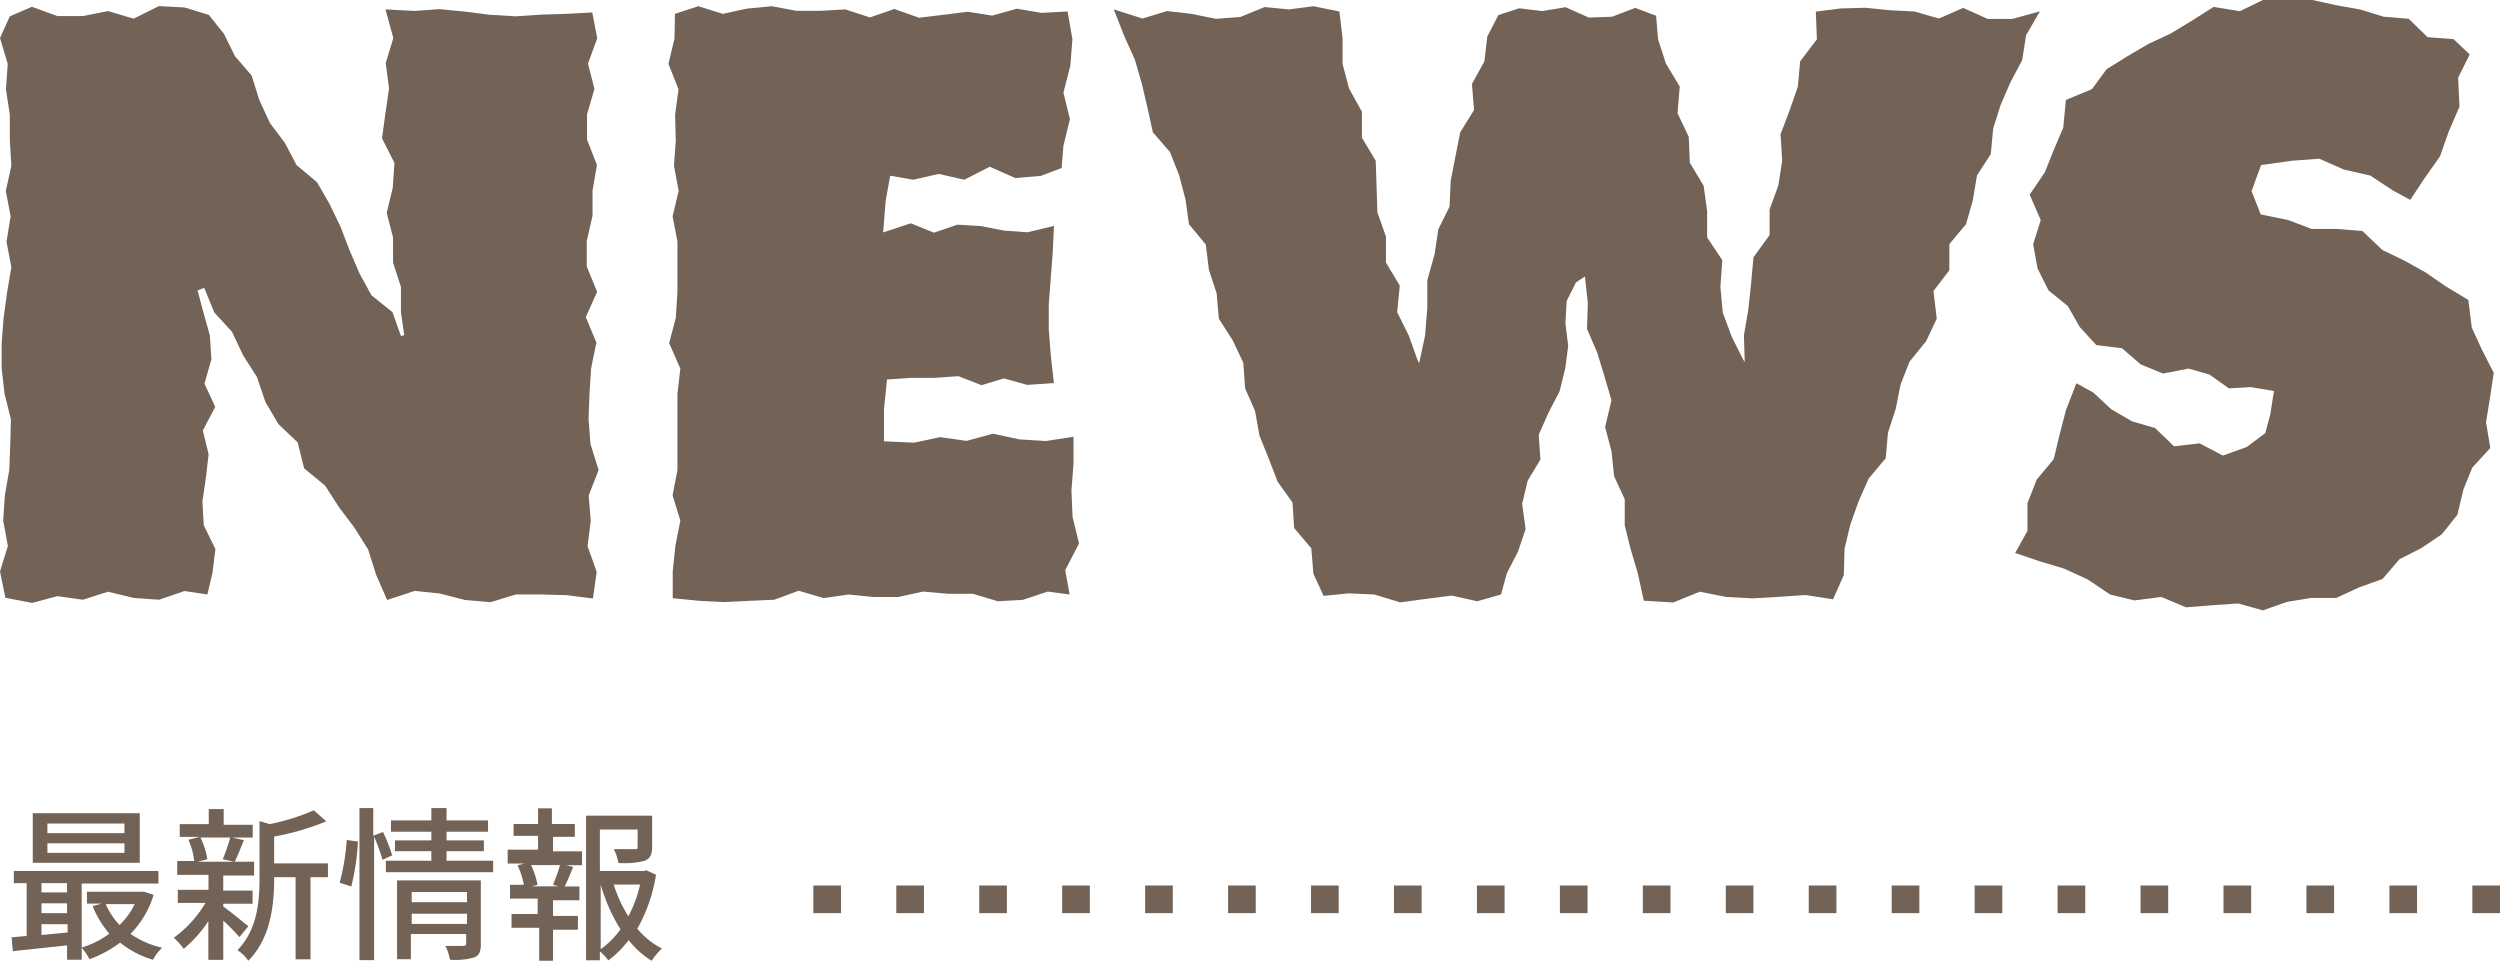 <svg xmlns="http://www.w3.org/2000/svg" viewBox="0 0 180.83 69.49"><defs><style>.cls-1{fill:#736357;}.cls-2{fill:none;stroke:#736357;stroke-miterlimit:10;stroke-width:2px;stroke-dasharray:2 4;}</style></defs><title>アセット 2</title><g id="レイヤー_2" data-name="レイヤー 2"><g id="contents"><path class="cls-1" d="M.71,1.18,2.31.49l1.83.67H6L7.82.8l1.84.55L11.5.44l1.85.1,1.76.54L16.2,2.45,17,4.07l1.2,1.39.56,1.78.76,1.65,1.09,1.45.84,1.6,1.48,1.24.9,1.56.79,1.64.66,1.71L26,19.77l.87,1.59,1.52,1.22L29,24.31l.24-.07L29,22.58V20.75L28.43,19l0-1.82-.46-1.78.44-1.82.12-1.8L27.63,10l.25-1.8.26-1.81L27.9,4.56l.55-1.81L27.88.68,30,.79,31.79.66l1.83.18,1.84.23,1.83.11,1.83-.12L41,1,42.84.9l.36,1.87L42.53,4.6,43,6.43l-.54,1.84,0,1.83.72,1.84-.32,1.83V15.6l-.42,1.84,0,1.83.75,1.84-.82,1.83.77,1.84-.38,1.84-.12,1.83-.07,1.84.14,1.83L43.3,34l-.72,1.84.15,1.83-.23,1.84.66,1.85-.27,1.93L41,43.05,39.14,43l-1.83,0-1.84.56-1.83-.16-1.83-.47L30,42.74l-2,.66-.8-1.84-.57-1.81-1-1.59-1.12-1.49-1-1.55L22,33.88,21.53,32l-1.39-1.32-.94-1.6-.61-1.8-1-1.57L16.78,24l-1.28-1.4-.73-1.78-.48.19.42,1.58.47,1.66L15.29,26l-.5,1.75.78,1.68-.9,1.71.42,1.72-.2,1.71-.25,1.71.1,1.72.84,1.71-.21,1.72L15,43l-1.66-.25-1.83.63-1.84-.13L7.81,42.8,6,43.38l-1.84-.26-1.84.49L.39,43.24,0,41.33l.57-1.84L.23,37.66l.12-1.83L.67,34l.07-1.84.05-1.83L.33,28.49.12,26.66l0-1.84L.26,23l.25-1.84.31-1.83L.47,17.48l.3-1.83L.42,13.81.82,12,.71,10.14l0-1.84L.43,6.46.56,4.62,0,2.75Z"/><path class="cls-1" d="M48.82,1,50.51.45,52.28,1,54.05.62,55.83.45,57.6.78l1.78,0,1.77-.1,1.77.58L64.69.65l1.78.63,1.77-.21L70,.85l1.77.28,1.78-.5,1.78.3,1.89-.1.35,2-.15,1.92L76.92,6.7l.47,1.92-.47,1.93-.13,1.6-1.5.57-1.85.16-1.85-.82L69.75,13l-1.85-.42L66.05,13l-1.66-.29-.33,1.83-.18,2.27,2-.66,1.68.68,1.69-.58,1.69.1,1.69.33,1.69.12,1.92-.46-.1,2L76,20.16,75.86,22l0,1.83L76,25.65l.23,2.06-1.93.13-1.69-.47L71,27.86l-1.68-.65-1.69.12-1.69,0-1.78.12-.22,2.14,0,2.33,2.18.1L68,31.62l1.91.27,1.91-.52,1.91.41,1.92.12,2-.31,0,1.95-.15,1.93.08,1.92.47,1.92-1,1.93L77.37,43l-1.59-.21-1.8.6-1.8.1-1.81-.54h-1.8l-1.8-.16-1.8.39h-1.8L61.37,43l-1.8.26-1.8-.53L56,43.38l-1.8.08-1.8.09-1.81-.09-1.93-.19V41.33l.19-1.84.36-1.83-.56-1.83L49,34V32.16L49,30.33l0-1.84.21-1.83-.81-1.84L48.88,23,49,21.15l0-1.83L49,17.48l-.35-1.83.44-1.84L48.75,12l.13-1.84L48.83,8.3l.25-1.84-.73-1.84.44-1.84Z"/><path class="cls-1" d="M96.88.83l.23,1.92V4.62l.47,1.78.93,1.68,0,1.88,1,1.67.06,1.87.06,1.86.62,1.75,0,1.88,1,1.67-.19,1.92.85,1.71.6,1.69.14.29.43-2,.16-2,0-2,.53-1.9.27-1.79.81-1.64.08-1.84.34-1.76.35-1.77,1-1.61-.15-1.89.9-1.63.21-1.8.8-1.55L109.88.6l1.68.2,1.68-.28,1.68.75,1.68-.06,1.68-.64,1.51.57.14,1.7.57,1.76,1,1.66-.16,1.93.81,1.7.08,1.88,1,1.67.25,1.83,0,1.9,1.1,1.65-.14,1.92.17,1.86.65,1.76.83,1.65.11.18-.06-1.94.32-1.86.2-1.88.17-1.9L128,17V15.15l.63-1.73.28-1.8-.12-1.91L129.44,8l.6-1.73.17-1.84,1.21-1.59-.08-2,1.82-.23,1.77-.05,1.77.18,1.77.09,1.78.51L142,.57l1.78.8,1.77,0,2-.55-1,1.73-.28,1.8-.85,1.6-.71,1.64-.54,1.71L144,11.14l-1,1.55-.3,1.79-.49,1.73L141,17.66l0,1.89-1.15,1.5.24,2-.77,1.63-1.2,1.48-.65,1.66-.35,1.77-.56,1.71-.16,1.84-1.23,1.47-.73,1.64-.6,1.69-.42,1.76-.05,1.89-.78,1.76-2-.31-1.91.13-1.91.11-1.91-.1-1.91-.38-1.92.78-2.13-.13-.44-2-.51-1.73L117.52,38V36.11l-.77-1.67-.19-1.81-.46-1.74.46-1.94-.51-1.74-.53-1.73-.73-1.69.06-1.87L114.64,20l-.65.43-.67,1.34-.09,1.6.2,1.65-.21,1.62-.41,1.66L112,29.86l-.7,1.59.12,1.79-.92,1.53-.4,1.67.25,1.83-.55,1.63L109,41.45,108.57,43l-1.72.49L105,43.08l-1.86.24-1.86.25L99.4,43l-1.87-.08-1.79.18L95,41.5l-.15-1.84L93.61,38.2l-.12-1.85-1.08-1.51-.64-1.67-.67-1.66-.32-1.78-.72-1.64-.13-1.85-.77-1.63-1-1.56L88,21.21l-.56-1.7-.22-1.82L86,16.22l-.25-1.8-.46-1.74L84.63,11,83.39,9.57,83,7.8l-.41-1.75-.5-1.73-.74-1.64-.79-2,2.08.66L84.41.8,86.17,1l1.77.36,1.77-.13L91.47.51l1.77.17L95,.45Z"/><path class="cls-1" d="M150.19,27.72l1.23.68,1.28,1.19,1.5.88,1.68.49,1.37,1.32,1.85-.21,1.69.88,1.72-.62,1.34-1,.36-1.33.27-1.72L162.8,28l-1.58.09-1.41-1-1.51-.43-1.84.36-1.62-.66-1.35-1.17-1.86-.23-1.2-1.31-.86-1.51L148.17,21l-.79-1.58-.32-1.75.55-1.75-.8-1.84,1.1-1.63.65-1.62.68-1.6.19-2,1.88-.78L152.38,5l1.5-.93,1.51-.89L157,2.43l1.54-.93,1.57-1,1.9.31L163.68,0l1.82,0,1.77,0L169,.38l1.73.31,1.69.52,1.81.15,1.36,1.33,1.88.14,1.17,1.11-.84,1.68.1,2.1-.77,1.77-.64,1.82-1.15,1.63-1,1.52-1.27-.69-1.62-1.07-1.9-.43-1.79-.79-2,.15-2.21.31-.69,1.88.66,1.69,2,.41,1.68.64h1.82l1.86.15,1.44,1.37,1.59.77,1.53.85,1.45,1,1.65,1,.25,2,.73,1.59.86,1.68-.28,1.84-.28,1.73.31,1.86-1.31,1.43-.64,1.59-.43,1.81-1.12,1.41-1.48,1-1.59.81-1.23,1.43-1.7.61-1.64.76h-1.84l-1.74.29-1.73.61-1.79-.5-1.87.13-1.9.15-1.79-.75-1.95.25L152.62,43,151,41.91l-1.7-.78-1.79-.54L145.76,40l.89-1.6,0-2,.67-1.71,1.23-1.48.43-1.8.46-1.76Z"/><path class="cls-1" d="M11.11,64.73a6.84,6.84,0,0,1-1.67,2.82,6.56,6.56,0,0,0,2.29,1,3.13,3.13,0,0,0-.66.87,6.75,6.75,0,0,1-2.38-1.24,8.38,8.38,0,0,1-2.22,1.2,3.52,3.52,0,0,0-.56-.82v.86H4.85V68.38L.93,68.8l-.09-1,1.09-.1V63.88H1V63H11.46v.91H5.91v4.63a6.84,6.84,0,0,0,2-1,7.28,7.28,0,0,1-1.21-2l.65-.18H6.29V64.5h3.94l.19,0Zm-1-2.32H2.37V58.82h7.74ZM3,63.88v.67H4.85v-.67Zm0,2.17H4.85v-.71H3Zm1.89,1.4v-.6H3v.78ZM9,59.57H3.43v.69H9ZM9,61H3.43v.69H9Zm-1.35,4.4a5.26,5.26,0,0,0,1,1.51,5.39,5.39,0,0,0,1.09-1.51Z"/><path class="cls-1" d="M17.32,67.78a15.67,15.67,0,0,0-1.17-1.19v2.84H15.07v-2.8a9.11,9.11,0,0,1-1.78,2,5,5,0,0,0-.72-.8,8.37,8.37,0,0,0,2.29-2.52h-2v-.95h2.22V63.28H12.82v-1h1.23a5.31,5.31,0,0,0-.42-1.54l.82-.21H13v-.92h2.1V58.52h1.08v1.14h2.1v.92H16.8l.84.19c-.23.57-.46,1.16-.66,1.56h1.4v1H16.15v1.09h2.12v.95H16.15v.2c.43.3,1.54,1.2,1.81,1.43Zm-2.82-7.2A5.68,5.68,0,0,1,15,62.15l-.7.18h2.64l-.83-.18a11.62,11.62,0,0,0,.54-1.57Zm9.22,2.87H22.46v5.94H21.38V63.45H19.83v.11c0,1.77-.21,4.27-1.87,5.93a2.61,2.61,0,0,0-.79-.76c1.45-1.48,1.6-3.53,1.6-5.18V59.39l.74.22a15.54,15.54,0,0,0,3.19-1l.9.8a18.57,18.57,0,0,1-3.77,1.1v1.94h3.89Z"/><path class="cls-1" d="M24.57,63.85a16.34,16.34,0,0,0,.51-3.09l.81.11a16.77,16.77,0,0,1-.48,3.25Zm3.1-1.66a15.5,15.5,0,0,0-.61-1.68v8.94H26v-11h1v2l.7-.27a11.78,11.78,0,0,1,.67,1.69Zm8,.07v.83H27.91v-.83H31.2v-.69H28.57v-.78H31.2v-.63H28.28v-.82H31.2v-.89h1.1v.89h3v.82h-3v.63H35v.78H32.3v.69Zm-.89,6.05c0,.5-.11.79-.47.94a5,5,0,0,1-1.76.17,4,4,0,0,0-.33-1c.56,0,1.13,0,1.29,0s.21-.06.21-.21v-.65h-4v1.82h-1V63.68h6.06Zm-5-3.79v.74h4v-.74Zm4,2.31v-.74h-4v.74Z"/><path class="cls-1" d="M40,61.58h2.1v1H40.94l.52.13c-.2.5-.42,1-.61,1.41h1.06v1H40v1.13h1.8v1H40v2.31h-1V67.11H37v-1h1.89V65h-2v-1h1a5.15,5.15,0,0,0-.46-1.41l.5-.13H36.72v-1h2.2v-1H37.15V59.6h1.77V58.47h1V59.6h1.66v.93H40ZM40,64a13.45,13.45,0,0,0,.51-1.43H38.41A5.54,5.54,0,0,1,38.88,64l-.4.11h1.91Zm7.45-.73a11.69,11.69,0,0,1-1.35,3.91,5.79,5.79,0,0,0,1.78,1.43,4.27,4.27,0,0,0-.74.89A6.49,6.49,0,0,1,45.47,68,7.11,7.11,0,0,1,44,69.47a3.35,3.35,0,0,0-.61-.65v.64h-1V59h4.78v2.26c0,.52-.11.81-.53,1a5.91,5.91,0,0,1-1.91.16,3.64,3.64,0,0,0-.33-1c.68,0,1.31,0,1.49,0s.23,0,.23-.18V60H43.39V63h3.18l.18-.05Zm-4,5.39a6.31,6.31,0,0,0,1.43-1.44,12.54,12.54,0,0,1-1.43-3.24Zm.94-4.68a10,10,0,0,0,1.06,2.3,9.35,9.35,0,0,0,.85-2.3Z"/><line class="cls-2" x1="180.83" y1="65.05" x2="57.97" y2="65.05"/></g></g></svg>